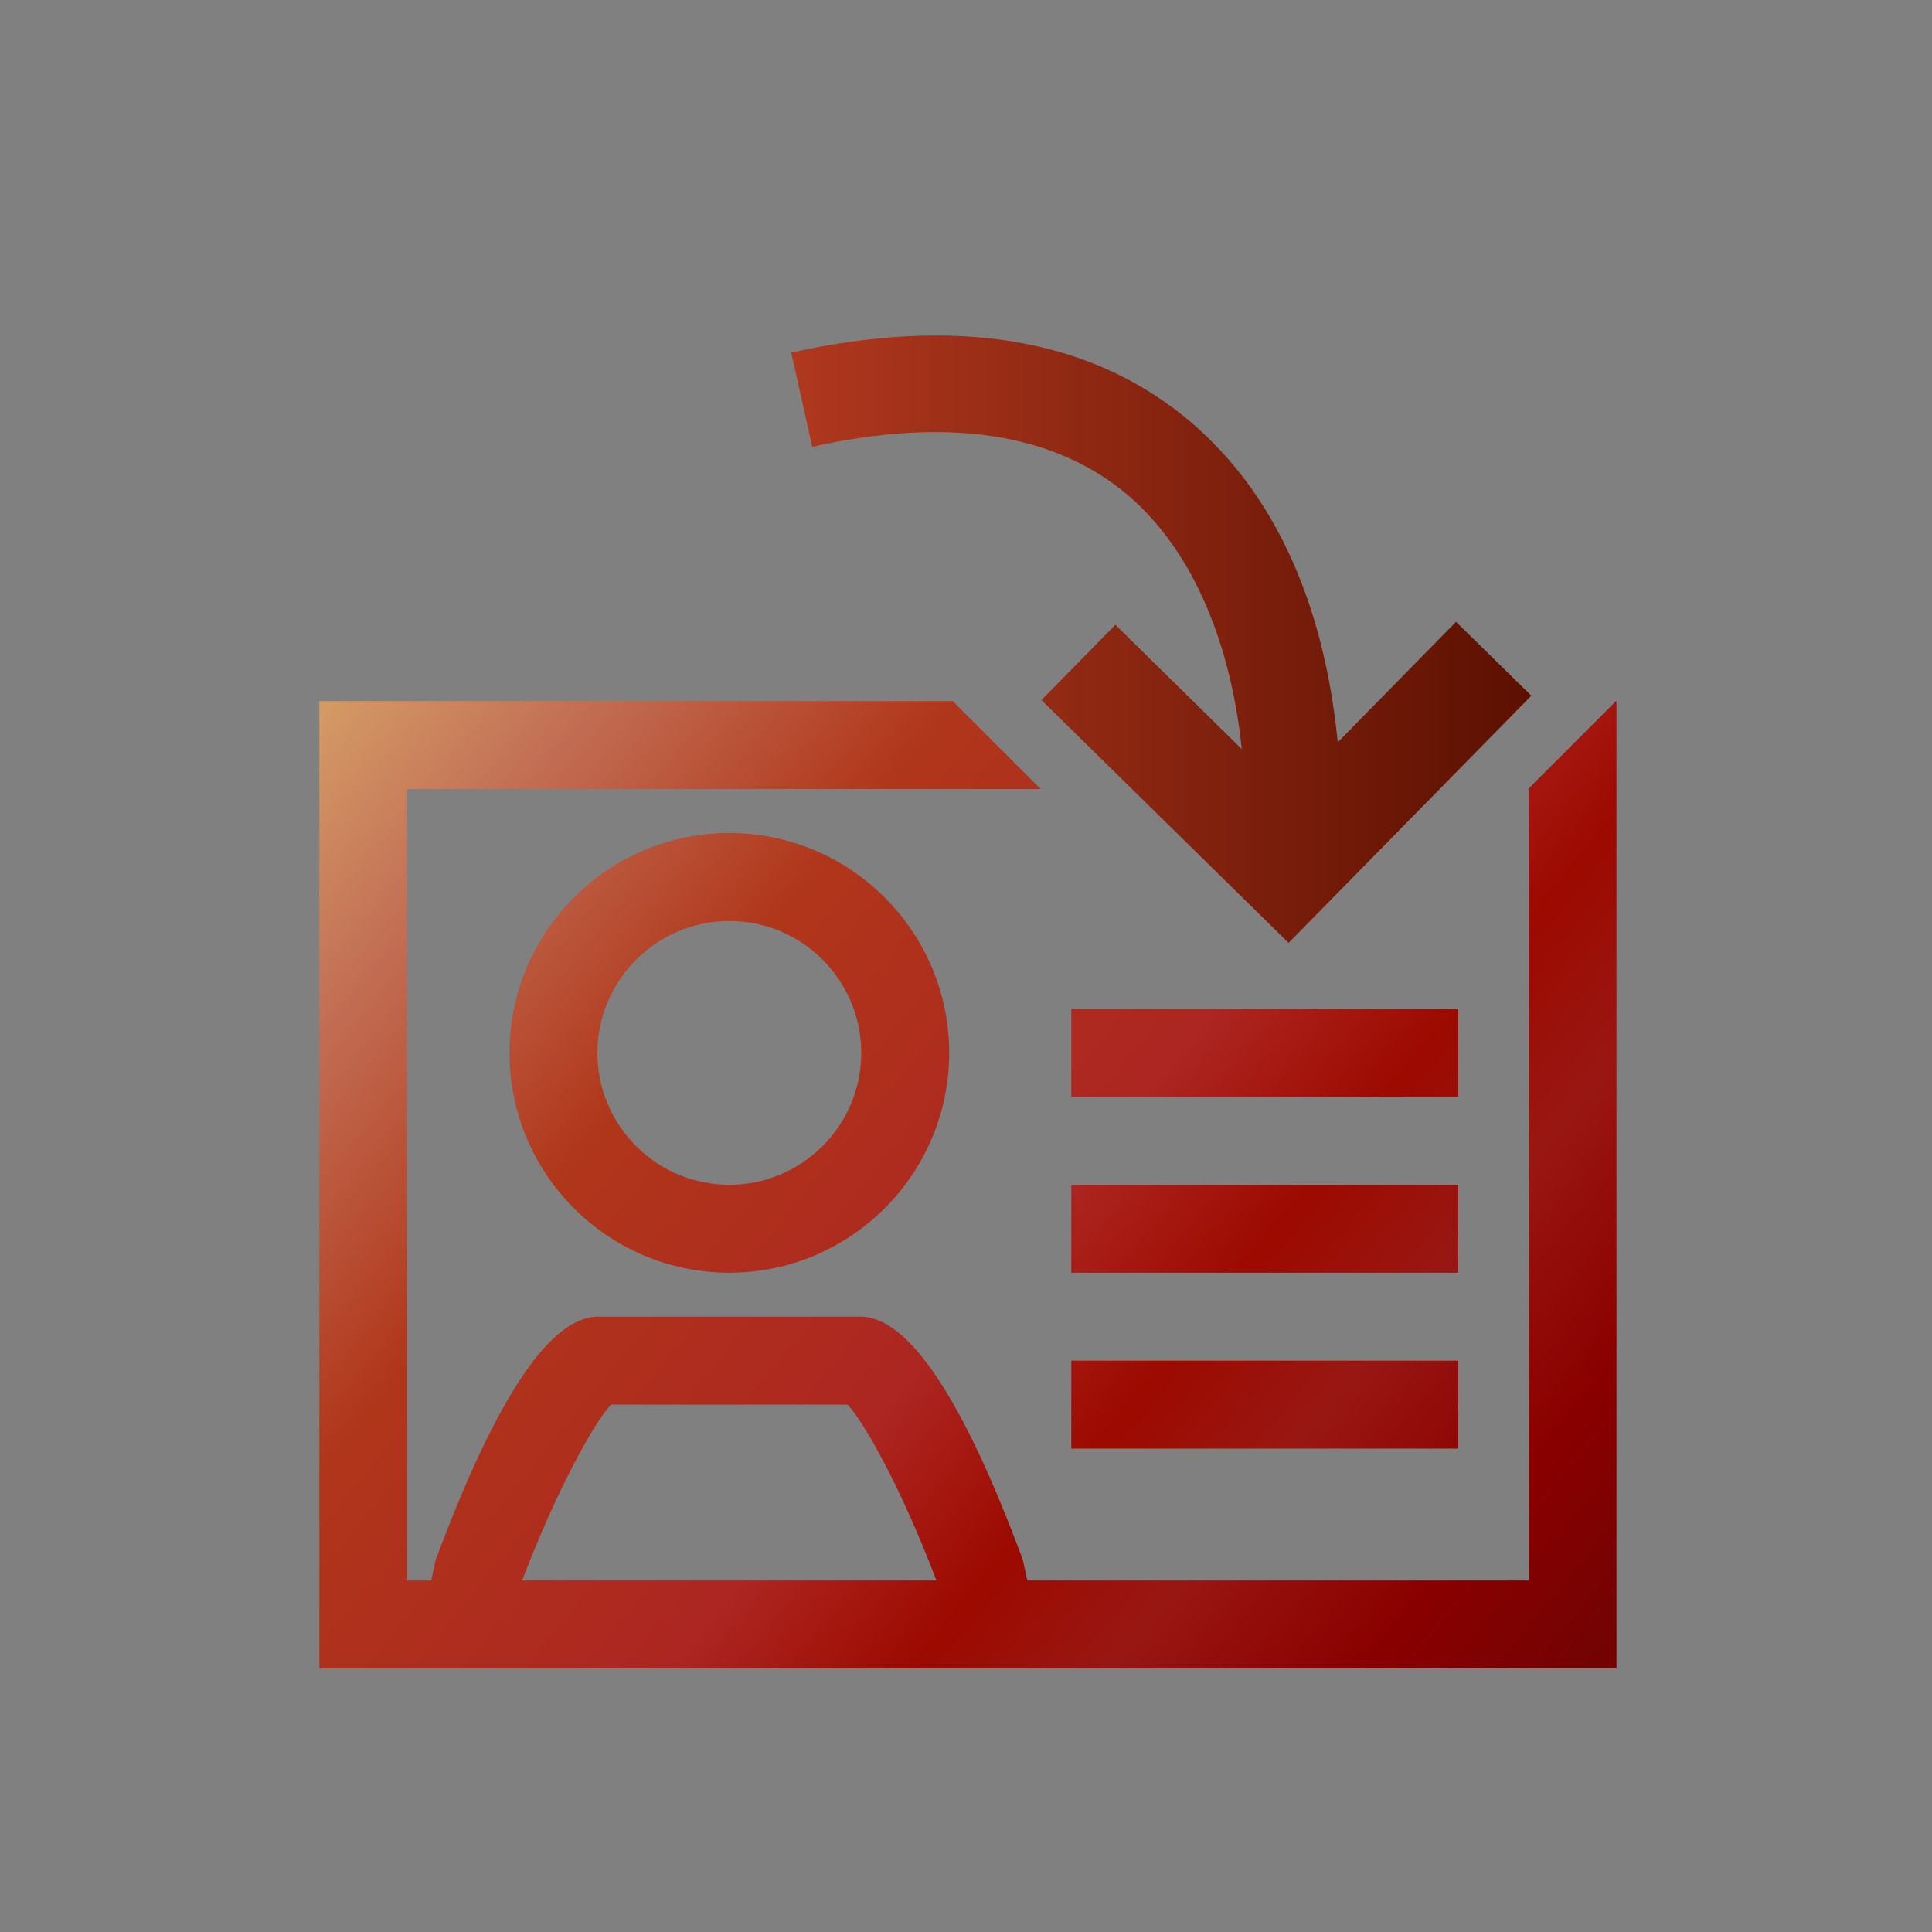 <?xml version="1.0" encoding="UTF-8"?>
<svg xmlns="http://www.w3.org/2000/svg" xmlns:xlink="http://www.w3.org/1999/xlink" contentScriptType="text/ecmascript" width="43.939" baseProfile="tiny" zoomAndPan="magnify" contentStyleType="text/css" viewBox="0 0 43.939 43.945" height="43.945" preserveAspectRatio="xMidYMid meet" version="1.1">
    <rect x="0" y="0" width="43.939" height="43.945" fill="#808080" stroke="none"/>
    <linearGradient x1="0.27" gradientTransform="matrix(1 0 0 1 0.275 -799.166)" y1="803.74" x2="38.104" gradientUnits="userSpaceOnUse" y2="835.075" xlink:type="simple" xlink:actuate="onLoad" id="XMLID_21_" xlink:show="other">
        <stop stop-color="#ffffcf" offset="0"/>
        <stop stop-color="#f0de80" offset="0.11"/>
        <stop stop-color="#c26e54" offset="0.35"/>
        <stop stop-color="#b0361a" offset="0.48"/>
        <stop stop-color="#ad2621" offset="0.663"/>
        <stop stop-color="#9c0a00" offset="0.75"/>
        <stop stop-color="#991712" offset="0.82"/>
        <stop stop-color="#8a0000" offset="0.91"/>
        <stop stop-color="#730303" offset="0.99"/>
        <stop stop-color="#730303" offset="1"/>
    </linearGradient>
    <rect x="24.364" width="8.799" fill="url(#XMLID_21_)" y="26.945" height="2"/>
    <linearGradient x1="-1.695" gradientTransform="matrix(1 0 0 1 0.275 -799.166)" y1="806.112" x2="36.139" gradientUnits="userSpaceOnUse" y2="837.447" xlink:type="simple" xlink:actuate="onLoad" id="XMLID_22_" xlink:show="other">
        <stop stop-color="#ffffcf" offset="0"/>
        <stop stop-color="#f0de80" offset="0.11"/>
        <stop stop-color="#c26e54" offset="0.35"/>
        <stop stop-color="#b0361a" offset="0.48"/>
        <stop stop-color="#ad2621" offset="0.663"/>
        <stop stop-color="#9c0a00" offset="0.75"/>
        <stop stop-color="#991712" offset="0.82"/>
        <stop stop-color="#8a0000" offset="0.91"/>
        <stop stop-color="#730303" offset="0.99"/>
        <stop stop-color="#730303" offset="1"/>
    </linearGradient>
    <rect x="24.364" width="8.799" fill="url(#XMLID_22_)" y="30.945" height="2"/>
    <linearGradient x1="-2.725" gradientTransform="matrix(1 0 0 1 0.275 -799.166)" y1="807.346" x2="35.115" gradientUnits="userSpaceOnUse" y2="838.685" xlink:type="simple" xlink:actuate="onLoad" id="XMLID_23_" xlink:show="other">
        <stop stop-color="#ffffcf" offset="0"/>
        <stop stop-color="#f0de80" offset="0.11"/>
        <stop stop-color="#c26e54" offset="0.35"/>
        <stop stop-color="#b0361a" offset="0.48"/>
        <stop stop-color="#ad2621" offset="0.663"/>
        <stop stop-color="#9c0a00" offset="0.75"/>
        <stop stop-color="#991712" offset="0.82"/>
        <stop stop-color="#8a0000" offset="0.91"/>
        <stop stop-color="#730303" offset="0.99"/>
        <stop stop-color="#730303" offset="1"/>
    </linearGradient>
    <path fill="url(#XMLID_23_)" d="M 11.587 23.945 C 11.587 26.702 13.829 28.945 16.587 28.945 C 19.343 28.945 21.587 26.702 21.587 23.945 C 21.587 21.188 19.343 18.945 16.587 18.945 C 13.829 18.945 11.587 21.188 11.587 23.945 z M 13.587 23.945 C 13.587 22.291 14.935 20.945 16.587 20.945 C 18.241 20.945 19.587 22.291 19.587 23.945 C 19.587 25.599 18.241 26.945 16.587 26.945 C 14.933 26.945 13.587 25.6 13.587 23.945 z "/>
    <linearGradient x1="-1.99" gradientTransform="matrix(1 0 0 1 0.275 -799.166)" y1="806.459" x2="35.851" gradientUnits="userSpaceOnUse" y2="837.8" xlink:type="simple" xlink:actuate="onLoad" id="XMLID_24_" xlink:show="other">
        <stop stop-color="#ffffcf" offset="0"/>
        <stop stop-color="#f0de80" offset="0.11"/>
        <stop stop-color="#c26e54" offset="0.35"/>
        <stop stop-color="#b0361a" offset="0.48"/>
        <stop stop-color="#ad2621" offset="0.663"/>
        <stop stop-color="#9c0a00" offset="0.75"/>
        <stop stop-color="#991712" offset="0.82"/>
        <stop stop-color="#8a0000" offset="0.91"/>
        <stop stop-color="#730303" offset="0.99"/>
        <stop stop-color="#730303" offset="1"/>
    </linearGradient>
    <path fill="url(#XMLID_24_)" d="M 34.753 17.945 L 34.765 17.945 L 34.765 35.945 L 23.365 35.945 L 23.261 35.472 C 21.902 31.804 20.659 29.945 19.573 29.945 L 13.598 29.945 C 12.512 29.945 11.274 31.804 9.91 35.472 C 9.91 35.472 9.863 35.683 9.806 35.945 L 9.263 35.945 L 9.263 17.945 L 23.667 17.945 L 21.667 15.945 L 7.263 15.945 L 7.263 37.945 L 36.763 37.945 L 36.763 15.945 L 36.752 15.945 L 34.753 17.945 z M 11.874 35.945 C 12.675 33.843 13.522 32.341 13.897 31.945 L 19.276 31.945 C 19.651 32.341 20.499 33.843 21.297 35.945 L 11.874 35.945 z "/>
    <linearGradient x1="17.993" y1="14.538" x2="34.825" gradientUnits="userSpaceOnUse" y2="14.538" xlink:type="simple" xlink:actuate="onLoad" id="XMLID_25_" xlink:show="other">
        <stop stop-color="#b0381e" offset="0"/>
        <stop stop-color="#5c1001" offset="1"/>
    </linearGradient>
    <path fill="url(#XMLID_25_)" d="M 33.114 14.142 L 30.423 16.882 C 30.196 14.541 29.4 11.453 26.894 9.444 C 24.685 7.678 21.691 7.199 17.994 8.019 L 18.473 10.161 C 21.492 9.492 23.86 9.83 25.526 11.158 C 27.024 12.357 27.974 14.457 28.241 17.036 L 25.367 14.209 L 23.685 15.921 L 29.306 21.444 L 34.827 15.822 L 33.114 14.142 z "/>
    <linearGradient x1="2.231" gradientTransform="matrix(1 0 0 1 0.275 -799.166)" y1="801.365" x2="40.069" gradientUnits="userSpaceOnUse" y2="832.703" xlink:type="simple" xlink:actuate="onLoad" id="XMLID_26_" xlink:show="other">
        <stop stop-color="#ffffcf" offset="0"/>
        <stop stop-color="#f0de80" offset="0.11"/>
        <stop stop-color="#c26e54" offset="0.35"/>
        <stop stop-color="#b0361a" offset="0.48"/>
        <stop stop-color="#ad2621" offset="0.663"/>
        <stop stop-color="#9c0a00" offset="0.75"/>
        <stop stop-color="#991712" offset="0.82"/>
        <stop stop-color="#8a0000" offset="0.91"/>
        <stop stop-color="#730303" offset="0.99"/>
        <stop stop-color="#730303" offset="1"/>
    </linearGradient>
    <rect x="24.364" width="8.799" fill="url(#XMLID_26_)" y="22.945" height="2"/>
</svg>
